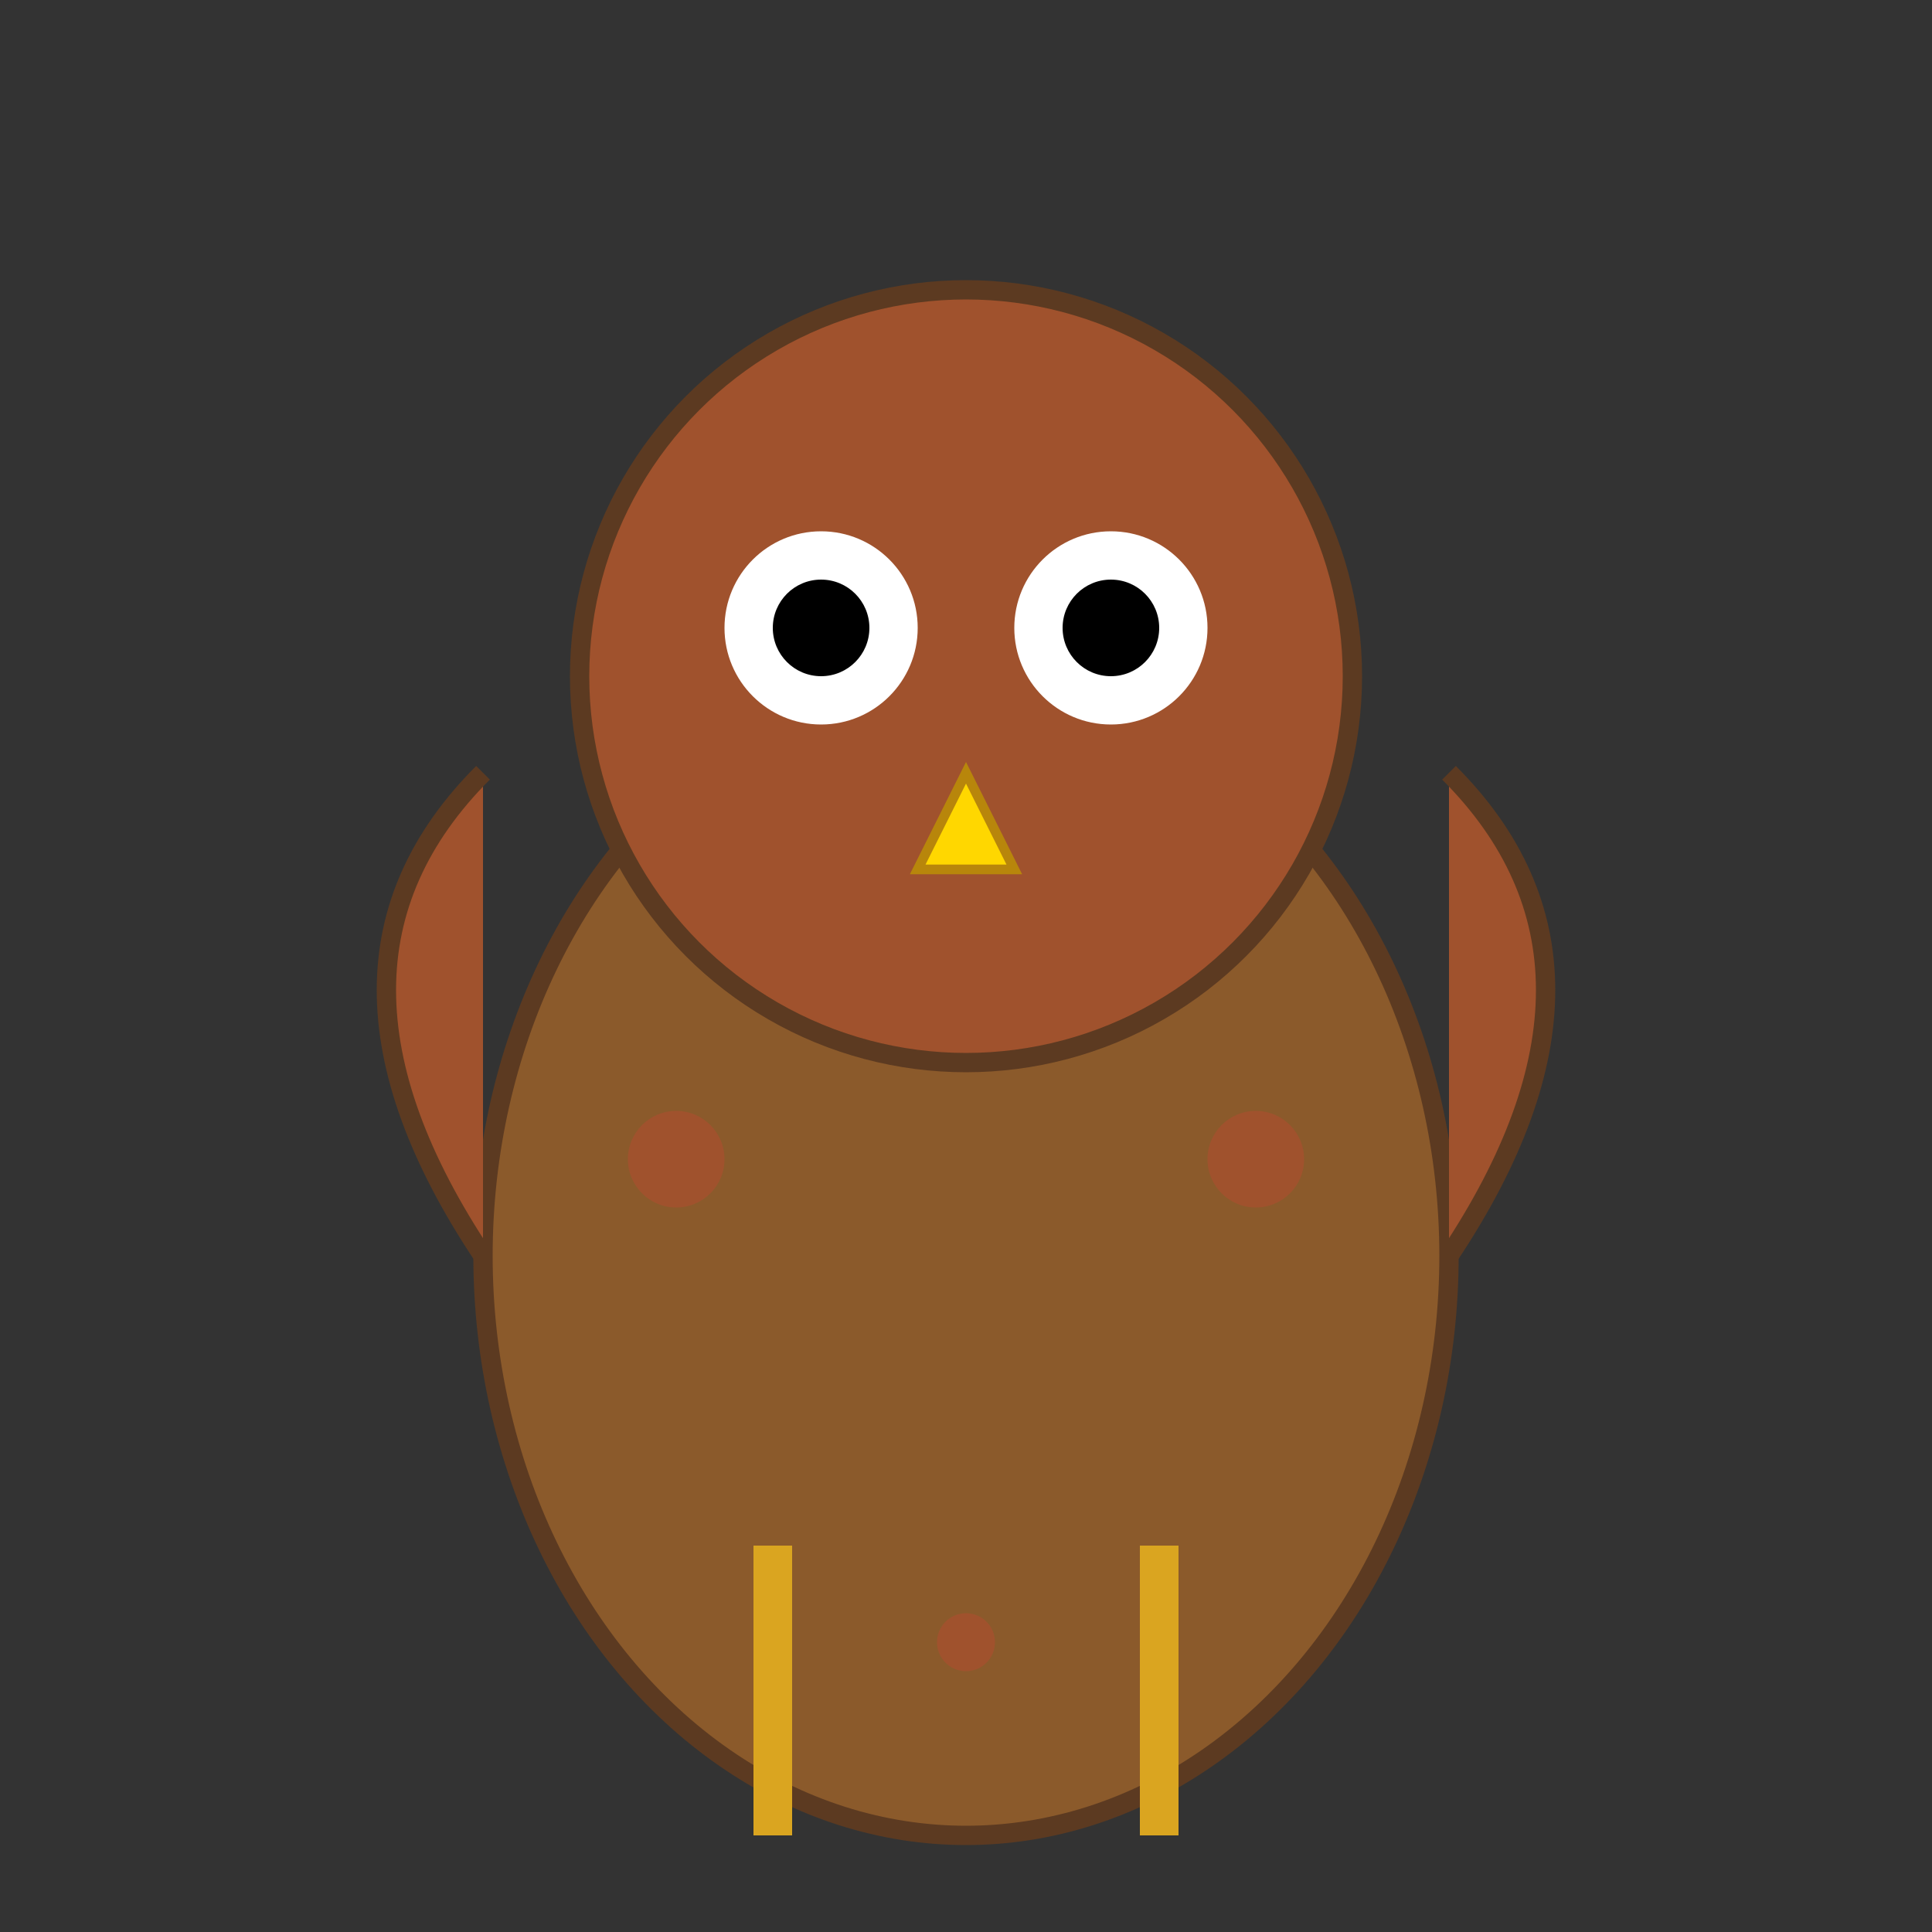 <?xml version="1.0" encoding="UTF-8"?>
<svg width="200" height="200" viewBox="0 0 200 200" xmlns="http://www.w3.org/2000/svg" xmlns:xlink="http://www.w3.org/1999/xlink">
  <rect x="0" y="0" width="200" height="200" fill="#333333" stroke="none"/>
  <defs>
    <g id="Owl_base_character">
      <!-- Body -->
      <ellipse cx="100" cy="130" rx="50" ry="60" fill="#8B5A2B" stroke="#5C3A21" stroke-width="2" />
      <!-- Head -->
      <circle cx="100" cy="70" r="40" fill="#A0522D" stroke="#5C3A21" stroke-width="2" />
      <!-- Eyes -->
      <circle cx="85" cy="65" r="10" fill="#FFFFFF" />
      <circle cx="115" cy="65" r="10" fill="#FFFFFF" />
      <circle cx="85" cy="65" r="5" fill="#000000" />
      <circle cx="115" cy="65" r="5" fill="#000000" />
      <!-- Beak -->
      <polygon points="100,80 95,90 105,90" fill="#FFD700" stroke="#B8860B" stroke-width="1">
        <animateTransform attributeName="transform" type="translate" values="0 0; 0 -10; 0 0" dur="0.5s" repeatCount="indefinite" />
      </polygon>
      <!-- Wings -->
      <path d="M50,130 Q30,100 50,80" fill="#A0522D" stroke="#5C3A21" stroke-width="2" />
      <path d="M150,130 Q170,100 150,80" fill="#A0522D" stroke="#5C3A21" stroke-width="2" />
      <!-- Feet -->
      <line x1="80" y1="190" x2="80" y2="160" stroke="#DAA520" stroke-width="4" />
      <line x1="120" y1="190" x2="120" y2="160" stroke="#DAA520" stroke-width="4" />
      <!-- Mottled Feathers -->
      <circle cx="70" cy="120" r="5" fill="#A0522D" />
      <circle cx="130" cy="120" r="5" fill="#A0522D" />
      <circle cx="90" cy="150" r="4" fill="#8B5A2B" />
      <circle cx="110" cy="150" r="4" fill="#8B5A2B" />
      <circle cx="100" cy="170" r="3" fill="#A0522D" />
    </g>
  </defs>
  <use xlink:href="#Owl_base_character">
    <animateTransform attributeName="transform" type="translate" values="0 0; 0 5; 0 0" dur="1s" repeatCount="indefinite" />
  </use>
</svg>